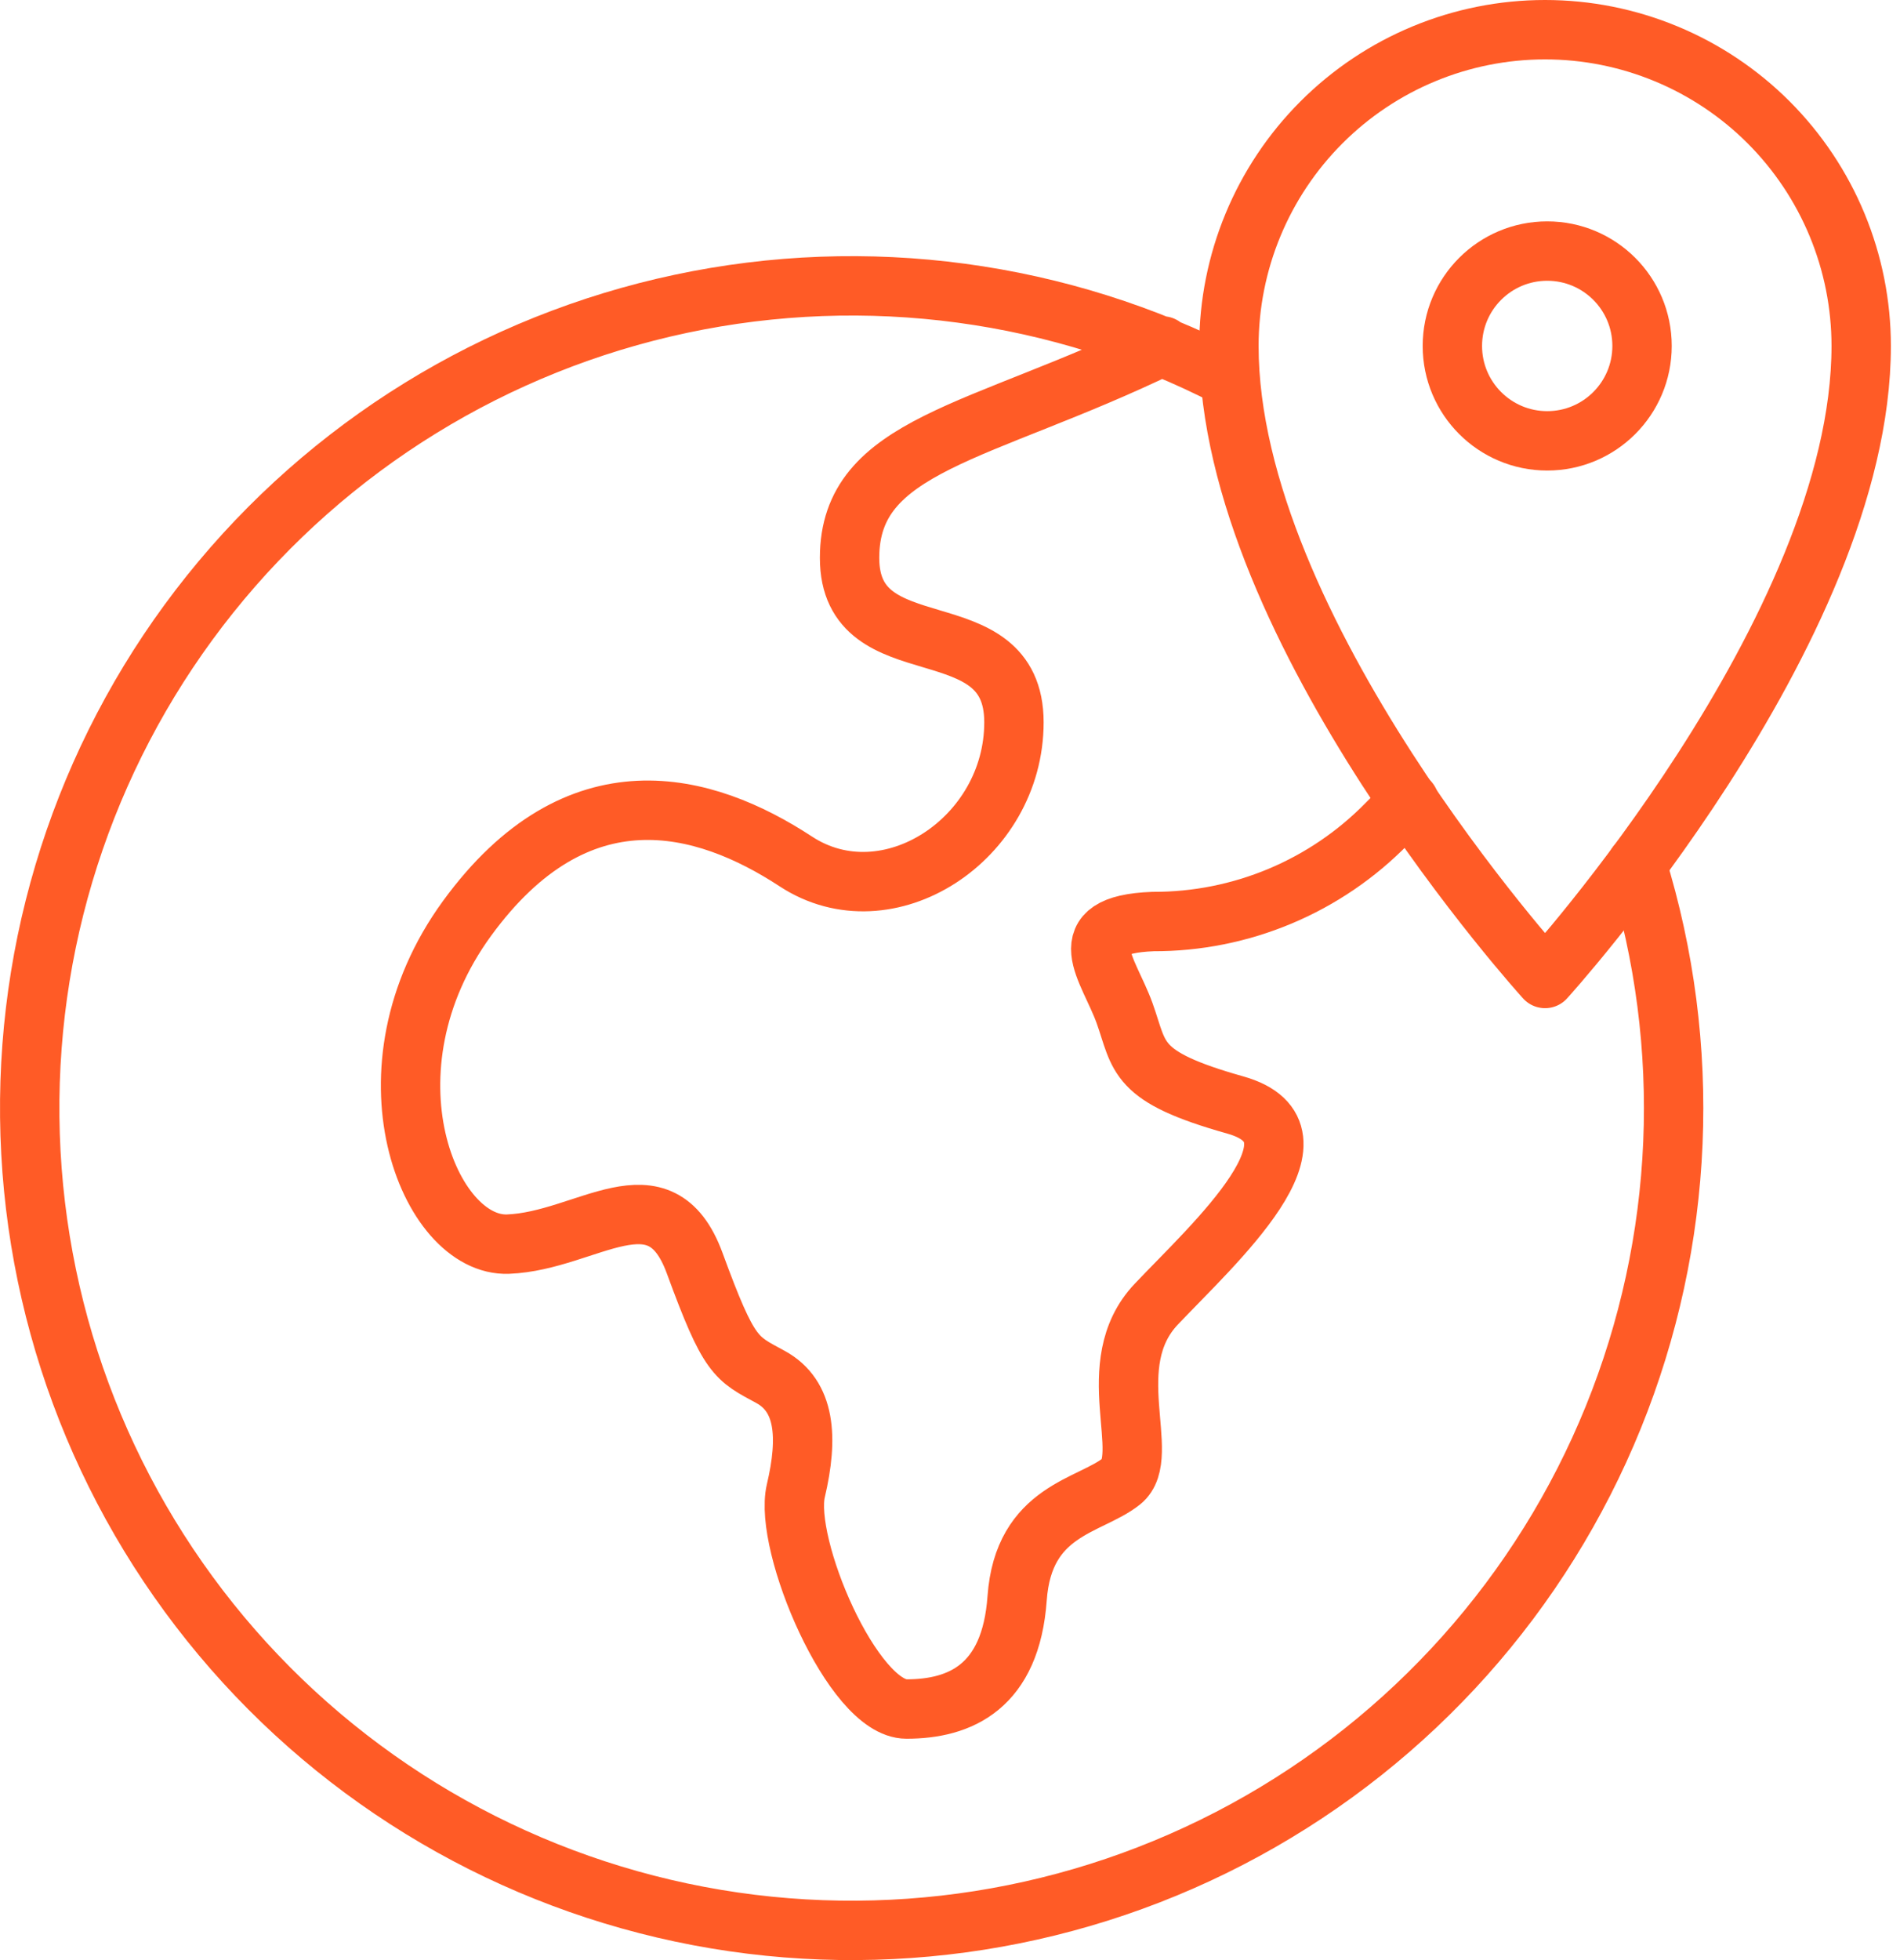 <svg width="64" height="66" viewBox="0 0 64 66" fill="none" xmlns="http://www.w3.org/2000/svg">
<g id="Group 18679">
<path id="layer2" d="M55.133 29.113C57.027 35.223 56.748 41.799 54.342 47.726C51.936 53.653 47.553 58.563 41.936 61.624C36.32 64.685 29.817 65.707 23.533 64.516C17.248 63.325 11.57 59.995 7.463 55.092C3.355 50.188 1.072 44.014 1.002 37.618C0.931 31.223 3.077 25 7.075 20.007C11.073 15.014 16.676 11.559 22.933 10.23C29.189 8.9 35.713 9.778 41.396 12.714M39.16 11.649C32.983 14.631 28.617 14.95 28.617 18.784C28.617 22.617 34.154 20.381 34.154 24.321C34.154 28.261 29.895 31.03 26.807 29.007C23.718 26.983 19.459 25.812 15.732 30.924C12.005 36.035 14.454 41.999 17.116 41.892C19.778 41.786 22.227 39.336 23.399 42.531C24.57 45.726 24.783 45.726 25.955 46.365C27.126 47.004 27.233 48.388 26.807 50.198C26.381 52.009 28.723 57.546 30.534 57.546C32.344 57.546 34.048 56.801 34.261 53.819C34.474 50.837 36.71 50.731 37.775 49.879C38.84 49.027 37.03 45.939 38.947 43.915C40.863 41.892 45.016 38.165 41.609 37.207C38.201 36.248 38.414 35.609 37.882 34.118C37.349 32.627 35.965 31.137 38.84 31.03C40.307 31.035 41.761 30.745 43.115 30.178C44.468 29.611 45.694 28.778 46.72 27.729L47.466 26.983" stroke="#FF5B26" stroke-width="2" stroke-miterlimit="10" stroke-linecap="round" stroke-linejoin="round"/>
<path id="layer1" d="M52.044 1C49.219 1 46.511 2.122 44.514 4.119C42.517 6.116 41.395 8.825 41.395 11.649C41.395 21.233 52.044 32.947 52.044 32.947C52.044 32.947 62.693 21.233 62.693 11.649C62.693 10.251 62.417 8.866 61.882 7.574C61.347 6.282 60.562 5.108 59.574 4.119C58.585 3.13 57.411 2.346 56.119 1.811C54.827 1.275 53.442 1 52.044 1Z" stroke="#FF5B26" stroke-width="2" stroke-miterlimit="10" stroke-linecap="round" stroke-linejoin="round"/>
<path id="layer1_2" d="M52.117 14.844C53.881 14.844 55.311 13.413 55.311 11.649C55.311 9.884 53.881 8.454 52.117 8.454C50.352 8.454 48.922 9.884 48.922 11.649C48.922 13.413 50.352 14.844 52.117 14.844Z" stroke="#FF5B26" stroke-width="2" stroke-miterlimit="10" stroke-linecap="round" stroke-linejoin="round"/>
</g>
</svg>
